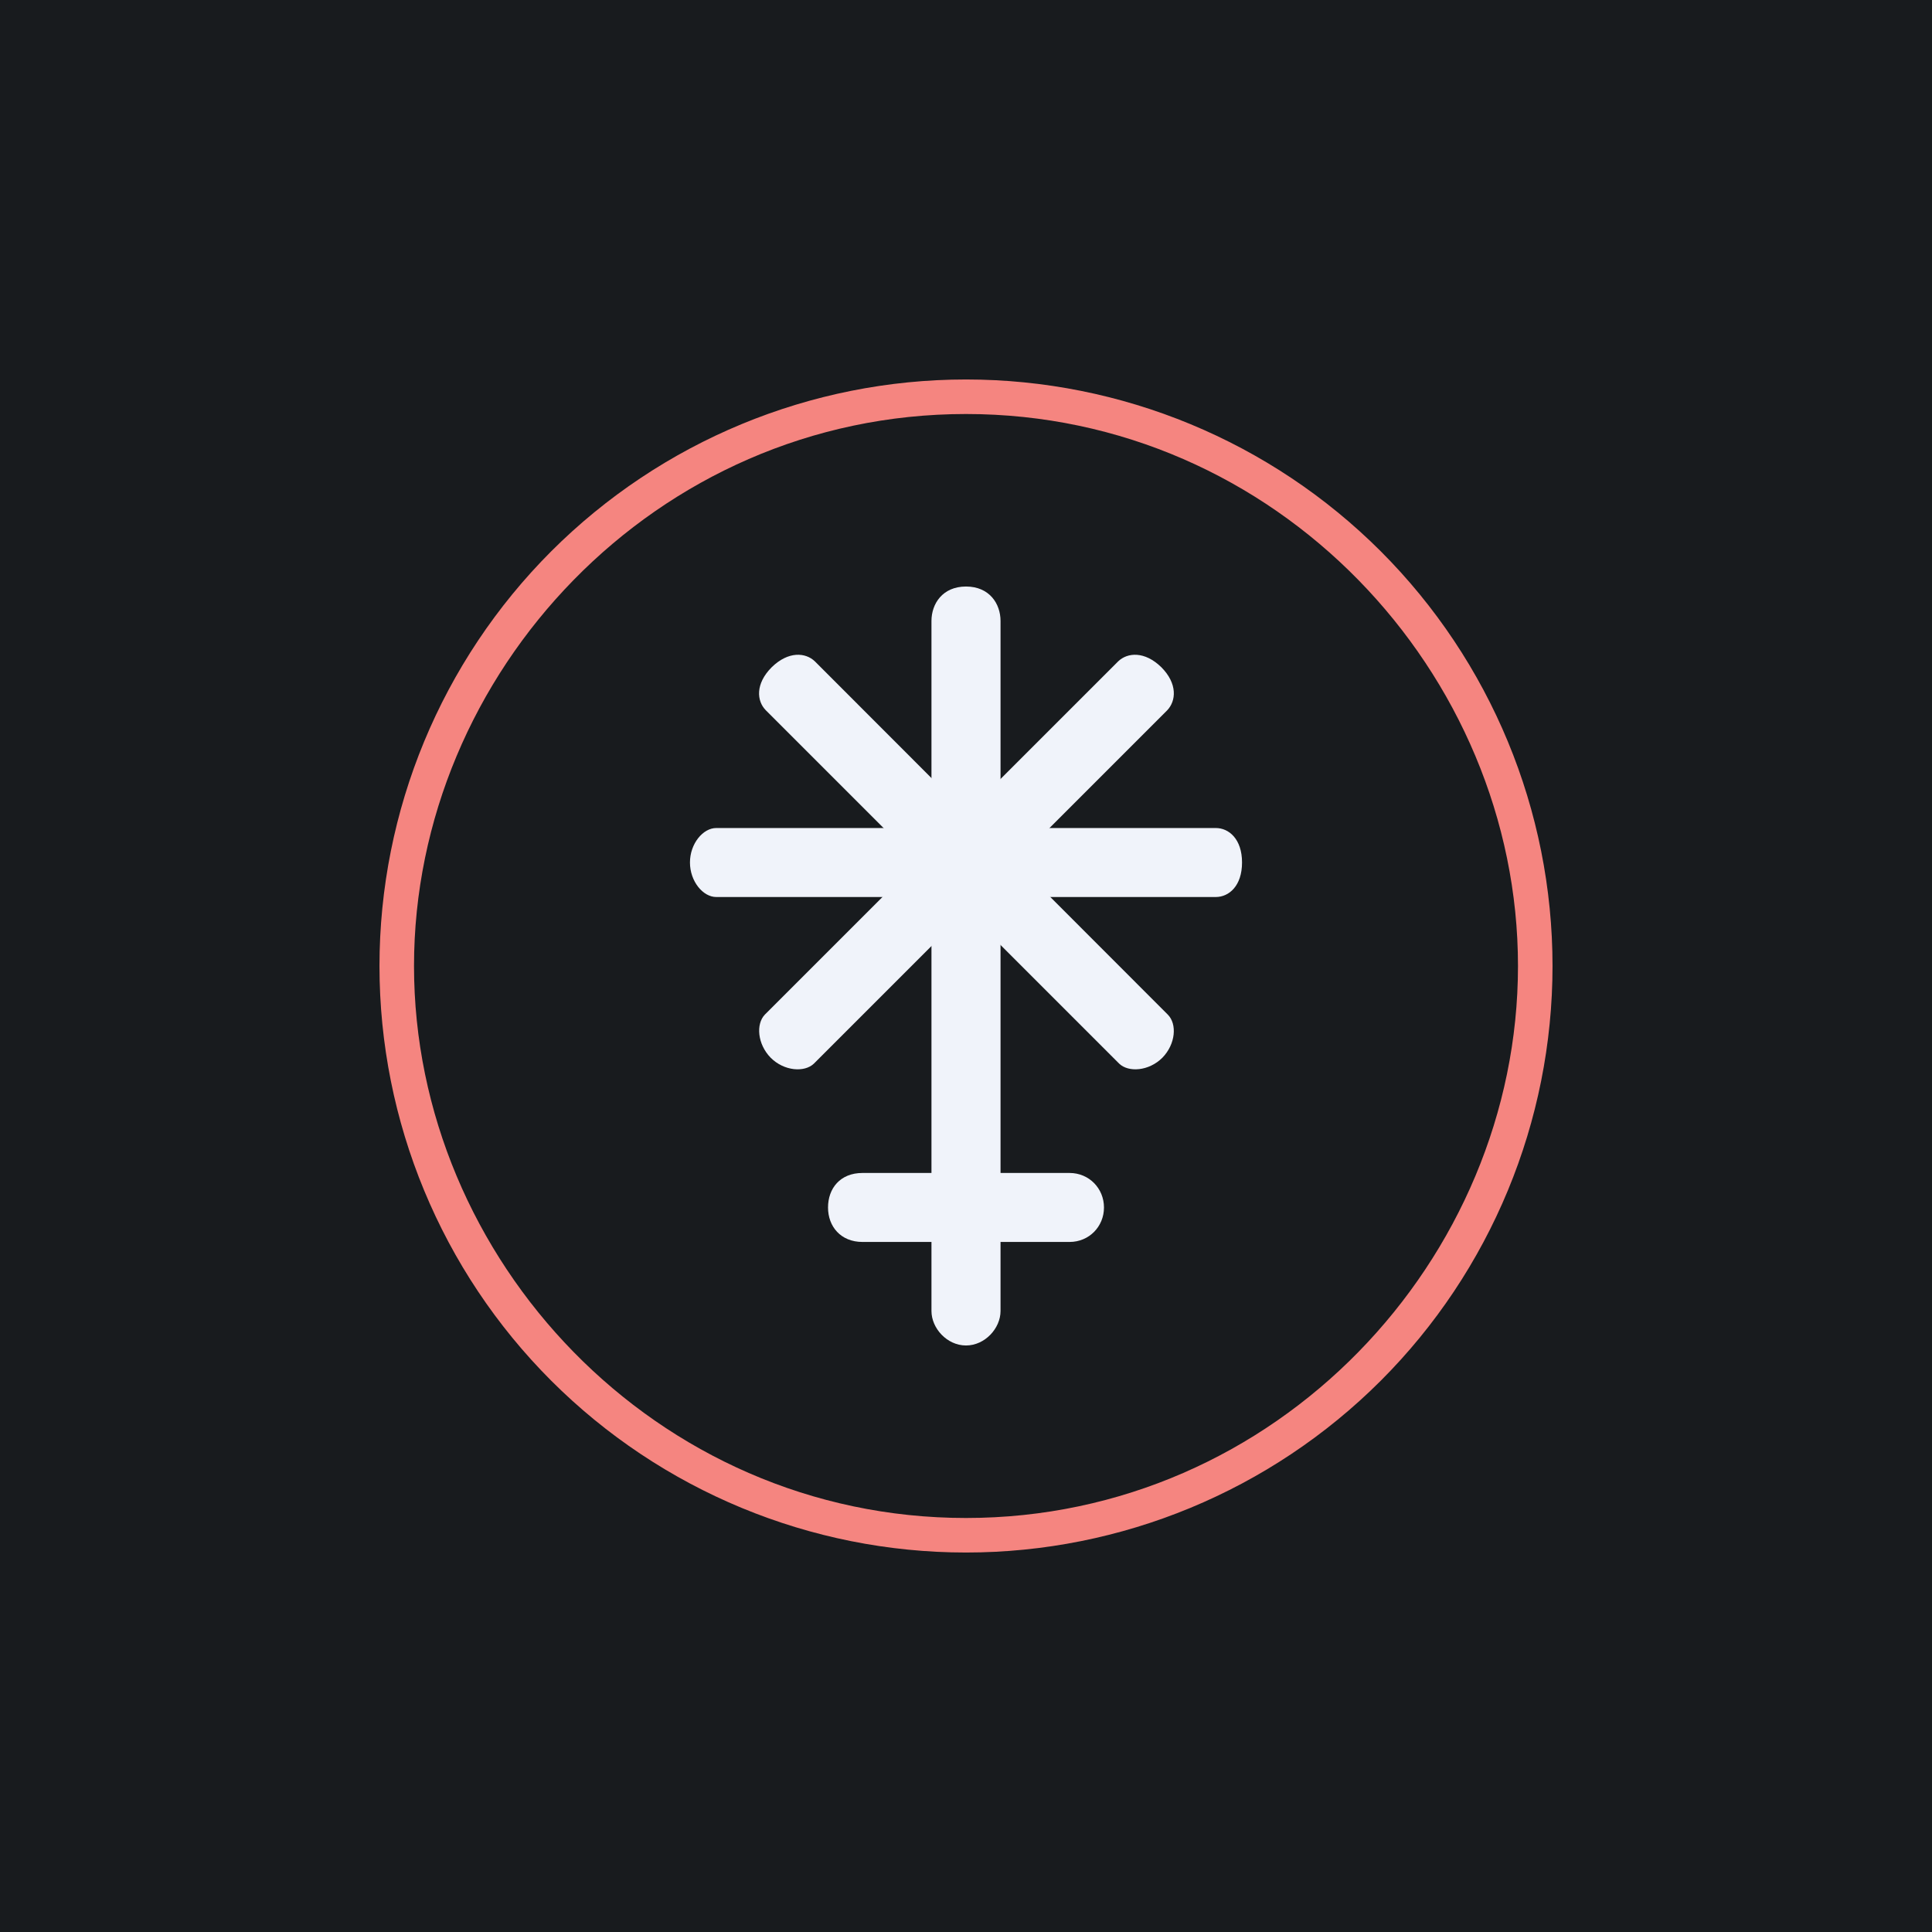<svg width="24" height="24" viewBox="0 0 24 24" fill="none" xmlns="http://www.w3.org/2000/svg">
<rect x="0" y="0" width="24" height="24" fill="#808080" stroke="none"/>
<g clip-path="url(#clip0_31_12198)">
<path d="M0 0H24V24H0V0Z" fill="#181B1E"/>
<path d="M12 18.857C15.857 18.857 18.857 15.643 18.857 12C18.857 8.357 15.857 5.143 12 5.143C8.143 5.143 5.143 8.357 5.143 12C5.143 15.643 8.143 18.857 12 18.857ZM19.286 12C19.286 13.932 18.518 15.786 17.152 17.152C15.785 18.518 13.932 19.286 12 19.286C10.068 19.286 8.215 18.518 6.848 17.152C5.482 15.786 4.714 13.932 4.714 12C4.714 10.068 5.482 8.215 6.848 6.848C8.215 5.482 10.068 4.714 12 4.714C13.932 4.714 15.785 5.482 17.152 6.848C18.518 8.215 19.286 10.068 19.286 12Z" fill="#F58580"/>
<path d="M12 7.286C12.291 7.286 12.429 7.5 12.429 7.714V16.286C12.429 16.5 12.236 16.714 12 16.714C11.764 16.714 11.571 16.5 11.571 16.286V7.714C11.571 7.5 11.709 7.286 12 7.286Z" fill="#F0F3FA"/>
<path d="M15.429 10.714C15.429 11.006 15.266 11.143 15.103 11.143H8.897C8.734 11.143 8.571 10.95 8.571 10.714C8.571 10.479 8.734 10.286 8.897 10.286H15.103C15.266 10.286 15.429 10.423 15.429 10.714Z" fill="#F0F3FA"/>
<path d="M14.426 8.288C14.631 8.494 14.61 8.708 14.499 8.824L10.11 13.213C9.994 13.324 9.741 13.307 9.574 13.14C9.407 12.969 9.39 12.72 9.501 12.604L13.89 8.216C14.006 8.104 14.22 8.087 14.426 8.288Z" fill="#F0F3FA"/>
<path d="M9.587 8.288C9.381 8.494 9.399 8.708 9.514 8.824L13.903 13.213C14.019 13.324 14.271 13.307 14.439 13.14C14.606 12.969 14.623 12.72 14.507 12.604L10.123 8.216C10.007 8.104 9.793 8.087 9.587 8.288ZM10.286 15C10.286 14.764 10.436 14.571 10.714 14.571H13.286C13.53 14.571 13.714 14.764 13.714 15C13.714 15.236 13.53 15.428 13.286 15.428H10.714C10.444 15.428 10.286 15.236 10.286 15Z" fill="#F0F3FA"/>
</g>
<defs>
<clipPath id="clip0_31_12198">
<rect width="24" height="24" fill="white"/>
</clipPath>
</defs>
</svg>
